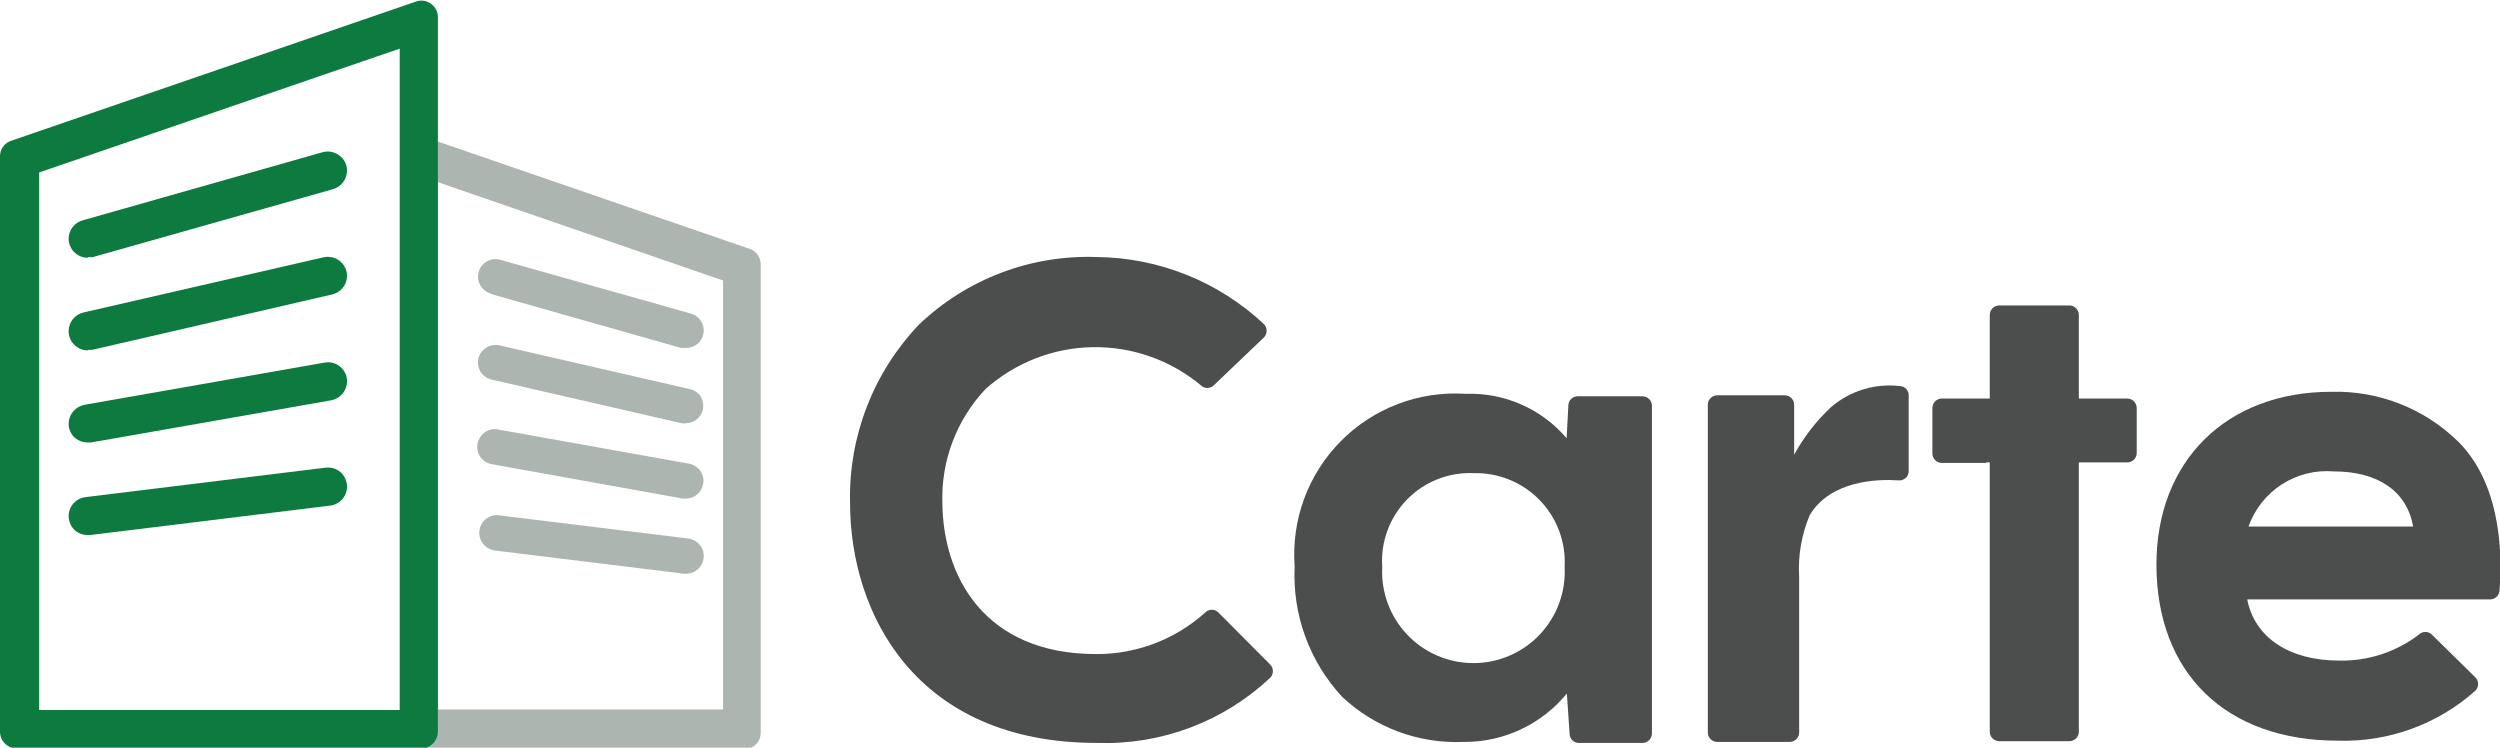 <svg width="214" height="64" viewBox="0 0 214 64" fill="none" xmlns="http://www.w3.org/2000/svg">
<g clip-path="url(#clip0_1464_1355)">
<path d="M104.288 52.422C104.14 52.275 103.94 52.193 103.732 52.193C103.525 52.193 103.325 52.275 103.177 52.422C100.618 54.73 97.29 56.002 93.844 55.989C84.212 55.989 80.709 49.281 80.667 43.022C80.613 41.239 80.912 39.462 81.546 37.794C82.18 36.126 83.137 34.6 84.361 33.303C86.885 31.049 90.135 29.777 93.518 29.718C96.9 29.659 100.192 30.818 102.793 32.982C102.941 33.128 103.14 33.21 103.348 33.21C103.556 33.21 103.755 33.128 103.903 32.982L108.175 28.902C108.254 28.826 108.318 28.735 108.361 28.634C108.404 28.533 108.426 28.424 108.426 28.315C108.426 28.205 108.404 28.096 108.361 27.995C108.318 27.894 108.254 27.803 108.175 27.727C104.296 24.098 99.198 22.056 93.887 22.002C91.091 21.9 88.302 22.36 85.687 23.354C83.071 24.348 80.681 25.857 78.659 27.791C74.755 31.887 72.635 37.365 72.764 43.022C72.764 52.507 78.381 63.594 93.887 63.594C96.606 63.689 99.318 63.246 101.865 62.289C104.413 61.332 106.746 59.881 108.73 58.018C108.878 57.867 108.96 57.664 108.96 57.452C108.96 57.241 108.878 57.038 108.73 56.886L104.288 52.422Z" fill="#4B4E4C"/>
<path d="M135.042 33.923C134.836 33.923 134.638 34.003 134.491 34.147C134.343 34.29 134.257 34.486 134.252 34.692L134.102 37.512C133.053 36.28 131.741 35.299 130.262 34.641C128.784 33.983 127.177 33.664 125.559 33.709H125.431C123.466 33.585 121.496 33.883 119.656 34.584C117.816 35.285 116.147 36.373 114.762 37.774C113.378 39.175 112.31 40.857 111.63 42.705C110.951 44.554 110.675 46.527 110.823 48.492C110.722 50.527 111.03 52.562 111.727 54.477C112.423 56.392 113.496 58.148 114.881 59.642C116.266 60.946 117.898 61.959 119.681 62.623C121.463 63.287 123.36 63.588 125.26 63.509H125.41C127.078 63.505 128.725 63.131 130.231 62.414C131.738 61.697 133.067 60.656 134.124 59.365L134.359 62.847C134.37 63.049 134.458 63.239 134.605 63.378C134.752 63.517 134.946 63.595 135.149 63.594H140.595C140.81 63.594 141.017 63.509 141.169 63.357C141.321 63.204 141.406 62.998 141.406 62.783V34.735C141.406 34.519 141.321 34.313 141.169 34.161C141.017 34.008 140.81 33.923 140.595 33.923H135.042ZM133.931 48.534C133.987 49.594 133.826 50.654 133.459 51.649C133.092 52.645 132.525 53.555 131.795 54.325C131.065 55.095 130.186 55.708 129.211 56.127C128.236 56.545 127.186 56.761 126.125 56.761C125.064 56.761 124.015 56.545 123.04 56.127C122.065 55.708 121.186 55.095 120.455 54.325C119.725 53.555 119.159 52.645 118.792 51.649C118.425 50.654 118.264 49.594 118.319 48.534C118.246 47.475 118.397 46.413 118.764 45.416C119.13 44.42 119.704 43.512 120.446 42.754C121.189 41.995 122.083 41.402 123.071 41.014C124.059 40.626 125.118 40.452 126.179 40.502C127.227 40.48 128.268 40.675 129.237 41.074C130.206 41.474 131.082 42.069 131.81 42.823C132.538 43.578 133.103 44.474 133.468 45.457C133.833 46.44 133.991 47.488 133.931 48.534Z" fill="#4B4E4C"/>
<path d="M210.433 37.811C208.998 36.403 207.294 35.298 205.422 34.564C203.551 33.83 201.55 33.481 199.541 33.538C190.571 33.538 184.591 39.477 184.591 48.321C184.591 57.634 190.549 63.402 200.118 63.402C204.442 63.538 208.655 62.009 211.885 59.13C211.962 59.054 212.022 58.964 212.063 58.865C212.105 58.766 212.126 58.66 212.126 58.553C212.126 58.446 212.105 58.339 212.063 58.24C212.022 58.141 211.962 58.052 211.885 57.976L208.148 54.302C208.002 54.168 207.812 54.094 207.614 54.094C207.416 54.094 207.226 54.168 207.08 54.302C205.118 55.811 202.699 56.603 200.224 56.545C195.953 56.545 192.984 54.558 192.365 51.311H213.146C213.347 51.312 213.541 51.239 213.691 51.105C213.841 50.97 213.936 50.785 213.957 50.585C214.128 48.47 214.427 41.805 210.433 37.811ZM192.472 45.074C192.995 43.589 193.997 42.321 195.318 41.466C196.64 40.612 198.208 40.22 199.776 40.353C203.577 40.353 206.034 42.062 206.567 45.074H192.472Z" fill="#4B4E4C"/>
<path d="M163.383 33.922V40.331C163.383 40.44 163.361 40.549 163.317 40.649C163.274 40.749 163.21 40.84 163.129 40.914C163.049 40.988 162.954 41.045 162.851 41.081C162.747 41.116 162.638 41.13 162.529 41.121C160.713 40.993 156.677 41.121 154.904 44.112C154.206 45.779 153.899 47.584 154.007 49.388V62.697C154.007 62.912 153.922 63.118 153.77 63.271C153.617 63.423 153.411 63.508 153.196 63.508H147.002C146.787 63.508 146.58 63.423 146.428 63.271C146.276 63.118 146.19 62.912 146.19 62.697V34.649C146.19 34.433 146.276 34.227 146.428 34.075C146.58 33.922 146.787 33.837 147.002 33.837H152.768C152.984 33.837 153.19 33.922 153.342 34.075C153.495 34.227 153.58 34.433 153.58 34.649V38.921C154.401 37.42 155.453 36.057 156.698 34.884C157.502 34.183 158.444 33.657 159.462 33.341C160.481 33.025 161.555 32.924 162.614 33.047C162.724 33.049 162.832 33.074 162.931 33.12C163.03 33.166 163.119 33.233 163.191 33.315C163.264 33.398 163.318 33.494 163.351 33.599C163.384 33.703 163.395 33.813 163.383 33.922Z" fill="#4B4E4C"/>
<path d="M169.983 39.627H166.224C166.008 39.627 165.802 39.541 165.65 39.389C165.498 39.237 165.412 39.03 165.412 38.815V34.927C165.412 34.712 165.498 34.505 165.65 34.353C165.802 34.201 166.008 34.115 166.224 34.115H182.092C182.307 34.115 182.514 34.201 182.666 34.353C182.818 34.505 182.904 34.712 182.904 34.927V38.772C182.904 38.987 182.818 39.194 182.666 39.346C182.514 39.498 182.307 39.584 182.092 39.584H170.004L169.983 39.627Z" fill="#4B4E4C"/>
<path d="M177.137 26.146H171.136C170.688 26.146 170.324 26.51 170.324 26.958V62.633C170.324 63.081 170.688 63.444 171.136 63.444H177.137C177.585 63.444 177.949 63.081 177.949 62.633V26.958C177.949 26.51 177.585 26.146 177.137 26.146Z" fill="#4B4E4C"/>
<path d="M38.977 61.159H35.176V63.573H38.977V61.159Z" fill="#ADB6B1"/>
<path d="M64.221 21.319L35.538 11.45V62.719C35.544 63.091 35.694 63.446 35.957 63.709C36.22 63.973 36.575 64.123 36.948 64.128H63.708C64.082 64.128 64.441 63.98 64.705 63.715C64.969 63.451 65.118 63.093 65.118 62.719V22.644C65.12 22.358 65.036 22.078 64.875 21.842C64.715 21.605 64.487 21.423 64.221 21.319ZM61.893 24.011V60.732H37.482V15.594L61.893 24.011Z" fill="#ACB5B0"/>
<path d="M42.01 25.164L58.284 29.778H58.69C59.06 29.792 59.423 29.668 59.706 29.429C59.99 29.191 60.175 28.855 60.226 28.488C60.277 28.121 60.189 27.748 59.98 27.442C59.771 27.135 59.456 26.917 59.096 26.831L42.821 22.238C42.439 22.13 42.03 22.179 41.683 22.373C41.337 22.567 41.082 22.891 40.974 23.274C40.866 23.656 40.915 24.066 41.109 24.412C41.303 24.759 41.627 25.014 42.01 25.122V25.164Z" fill="#ACB5B0"/>
<path d="M59.032 33.303L42.758 29.565C42.37 29.478 41.963 29.547 41.626 29.757C41.284 29.969 41.038 30.306 40.942 30.697C40.866 31.085 40.935 31.488 41.135 31.829C41.24 31.996 41.377 32.141 41.538 32.254C41.7 32.368 41.882 32.449 42.074 32.492L58.349 36.23C58.461 36.252 58.578 36.252 58.69 36.23C59.029 36.23 59.359 36.117 59.626 35.907C59.893 35.698 60.083 35.406 60.164 35.076C60.241 34.681 60.173 34.271 59.972 33.923C59.751 33.602 59.414 33.379 59.032 33.303Z" fill="#ACB5B0"/>
<path d="M42.095 39.733L58.455 42.681H58.711C59.063 42.681 59.404 42.557 59.674 42.33C59.943 42.103 60.124 41.789 60.185 41.442C60.225 41.247 60.225 41.046 60.185 40.851C60.144 40.656 60.064 40.472 59.95 40.309C59.715 39.993 59.373 39.773 58.989 39.69L42.629 36.763C42.438 36.721 42.24 36.719 42.048 36.76C41.856 36.801 41.676 36.882 41.518 36.998C41.183 37.228 40.953 37.582 40.878 37.981C40.841 38.176 40.843 38.377 40.885 38.571C40.926 38.765 41.006 38.949 41.119 39.112C41.232 39.275 41.377 39.414 41.545 39.521C41.712 39.627 41.899 39.699 42.095 39.733Z" fill="#ACB5B0"/>
<path d="M42.181 47.103L58.562 49.111H58.732C59.101 49.113 59.458 48.979 59.733 48.735C60.009 48.49 60.185 48.153 60.227 47.786C60.255 47.591 60.242 47.392 60.191 47.201C60.139 47.01 60.05 46.831 59.928 46.676C59.68 46.362 59.321 46.155 58.925 46.099L42.544 44.091C42.172 44.089 41.813 44.224 41.535 44.47C41.256 44.716 41.077 45.056 41.032 45.425C40.988 45.794 41.08 46.166 41.291 46.471C41.503 46.777 41.819 46.994 42.181 47.081V47.103Z" fill="#ACB5B0"/>
<path d="M36.884 0.32C36.706 0.186 36.498 0.099 36.278 0.065C36.058 0.032 35.834 0.053 35.624 0.128L0.961 12.048C0.681 12.138 0.437 12.315 0.265 12.553C0.092 12.791 -0.001 13.078 3.86591e-06 13.372V62.654C0.006 63.026 0.156 63.381 0.419 63.645C0.682 63.908 1.037 64.058 1.41 64.064H36.072C36.445 64.058 36.8 63.908 37.063 63.645C37.326 63.381 37.477 63.026 37.482 62.654V1.409C37.477 1.193 37.42 0.981 37.316 0.792C37.212 0.602 37.064 0.44 36.884 0.32ZM34.214 4.165V60.774H3.353V14.761L34.214 4.165Z" fill="#0D7B3F"/>
<path d="M7.518 22.002C7.666 22.023 7.817 22.023 7.966 22.002L28.512 16.192C28.854 16.091 29.155 15.883 29.37 15.599C29.586 15.314 29.704 14.968 29.708 14.611C29.71 14.357 29.652 14.105 29.536 13.878C29.421 13.652 29.253 13.456 29.046 13.308C28.845 13.153 28.612 13.048 28.363 12.999C28.115 12.951 27.858 12.962 27.615 13.03L7.069 18.862C6.725 18.96 6.422 19.167 6.206 19.452C5.99 19.737 5.873 20.085 5.873 20.443C5.879 20.875 6.054 21.288 6.362 21.592C6.67 21.896 7.085 22.066 7.518 22.066V22.002Z" fill="#0D7B3F"/>
<path d="M7.518 29.949H7.881L28.426 25.207C28.79 25.125 29.115 24.921 29.347 24.63C29.58 24.339 29.707 23.978 29.708 23.605C29.704 23.36 29.646 23.119 29.538 22.899C29.429 22.68 29.273 22.487 29.081 22.336C28.888 22.184 28.665 22.078 28.426 22.024C28.187 21.97 27.939 21.97 27.7 22.024L7.154 26.745C6.791 26.827 6.466 27.031 6.233 27.322C6.001 27.613 5.874 27.974 5.873 28.347C5.873 28.783 6.046 29.202 6.355 29.51C6.663 29.819 7.081 29.992 7.518 29.992V29.949Z" fill="#0D7B3F"/>
<path d="M7.518 37.874H7.795L28.362 34.264C28.739 34.19 29.079 33.988 29.325 33.692C29.57 33.397 29.705 33.025 29.708 32.641C29.709 32.402 29.657 32.165 29.556 31.948C29.455 31.732 29.307 31.54 29.124 31.387C28.94 31.234 28.725 31.123 28.494 31.063C28.262 31.003 28.021 30.994 27.786 31.038L7.24 34.649C6.859 34.718 6.514 34.918 6.265 35.215C6.015 35.511 5.877 35.885 5.873 36.272C5.873 36.514 5.926 36.752 6.03 36.97C6.133 37.188 6.284 37.38 6.471 37.532C6.773 37.759 7.141 37.879 7.518 37.874Z" fill="#0D7B3F"/>
<path d="M7.518 45.8H7.71L28.277 43.279C28.671 43.227 29.034 43.034 29.297 42.736C29.56 42.437 29.706 42.053 29.708 41.655C29.705 41.422 29.654 41.191 29.558 40.978C29.463 40.765 29.325 40.574 29.152 40.416C28.977 40.267 28.773 40.156 28.552 40.09C28.331 40.024 28.1 40.004 27.871 40.032L7.325 42.553C6.927 42.599 6.559 42.79 6.292 43.089C6.024 43.388 5.876 43.775 5.873 44.176C5.876 44.41 5.927 44.64 6.022 44.853C6.118 45.066 6.256 45.257 6.428 45.415C6.734 45.669 7.12 45.805 7.518 45.8Z" fill="#0D7B3F"/>
</g>
<defs>
<clipPath id="clip0_1464_1355">
<rect width="214" height="64" fill="white"/>
</clipPath>
</defs>
</svg>
